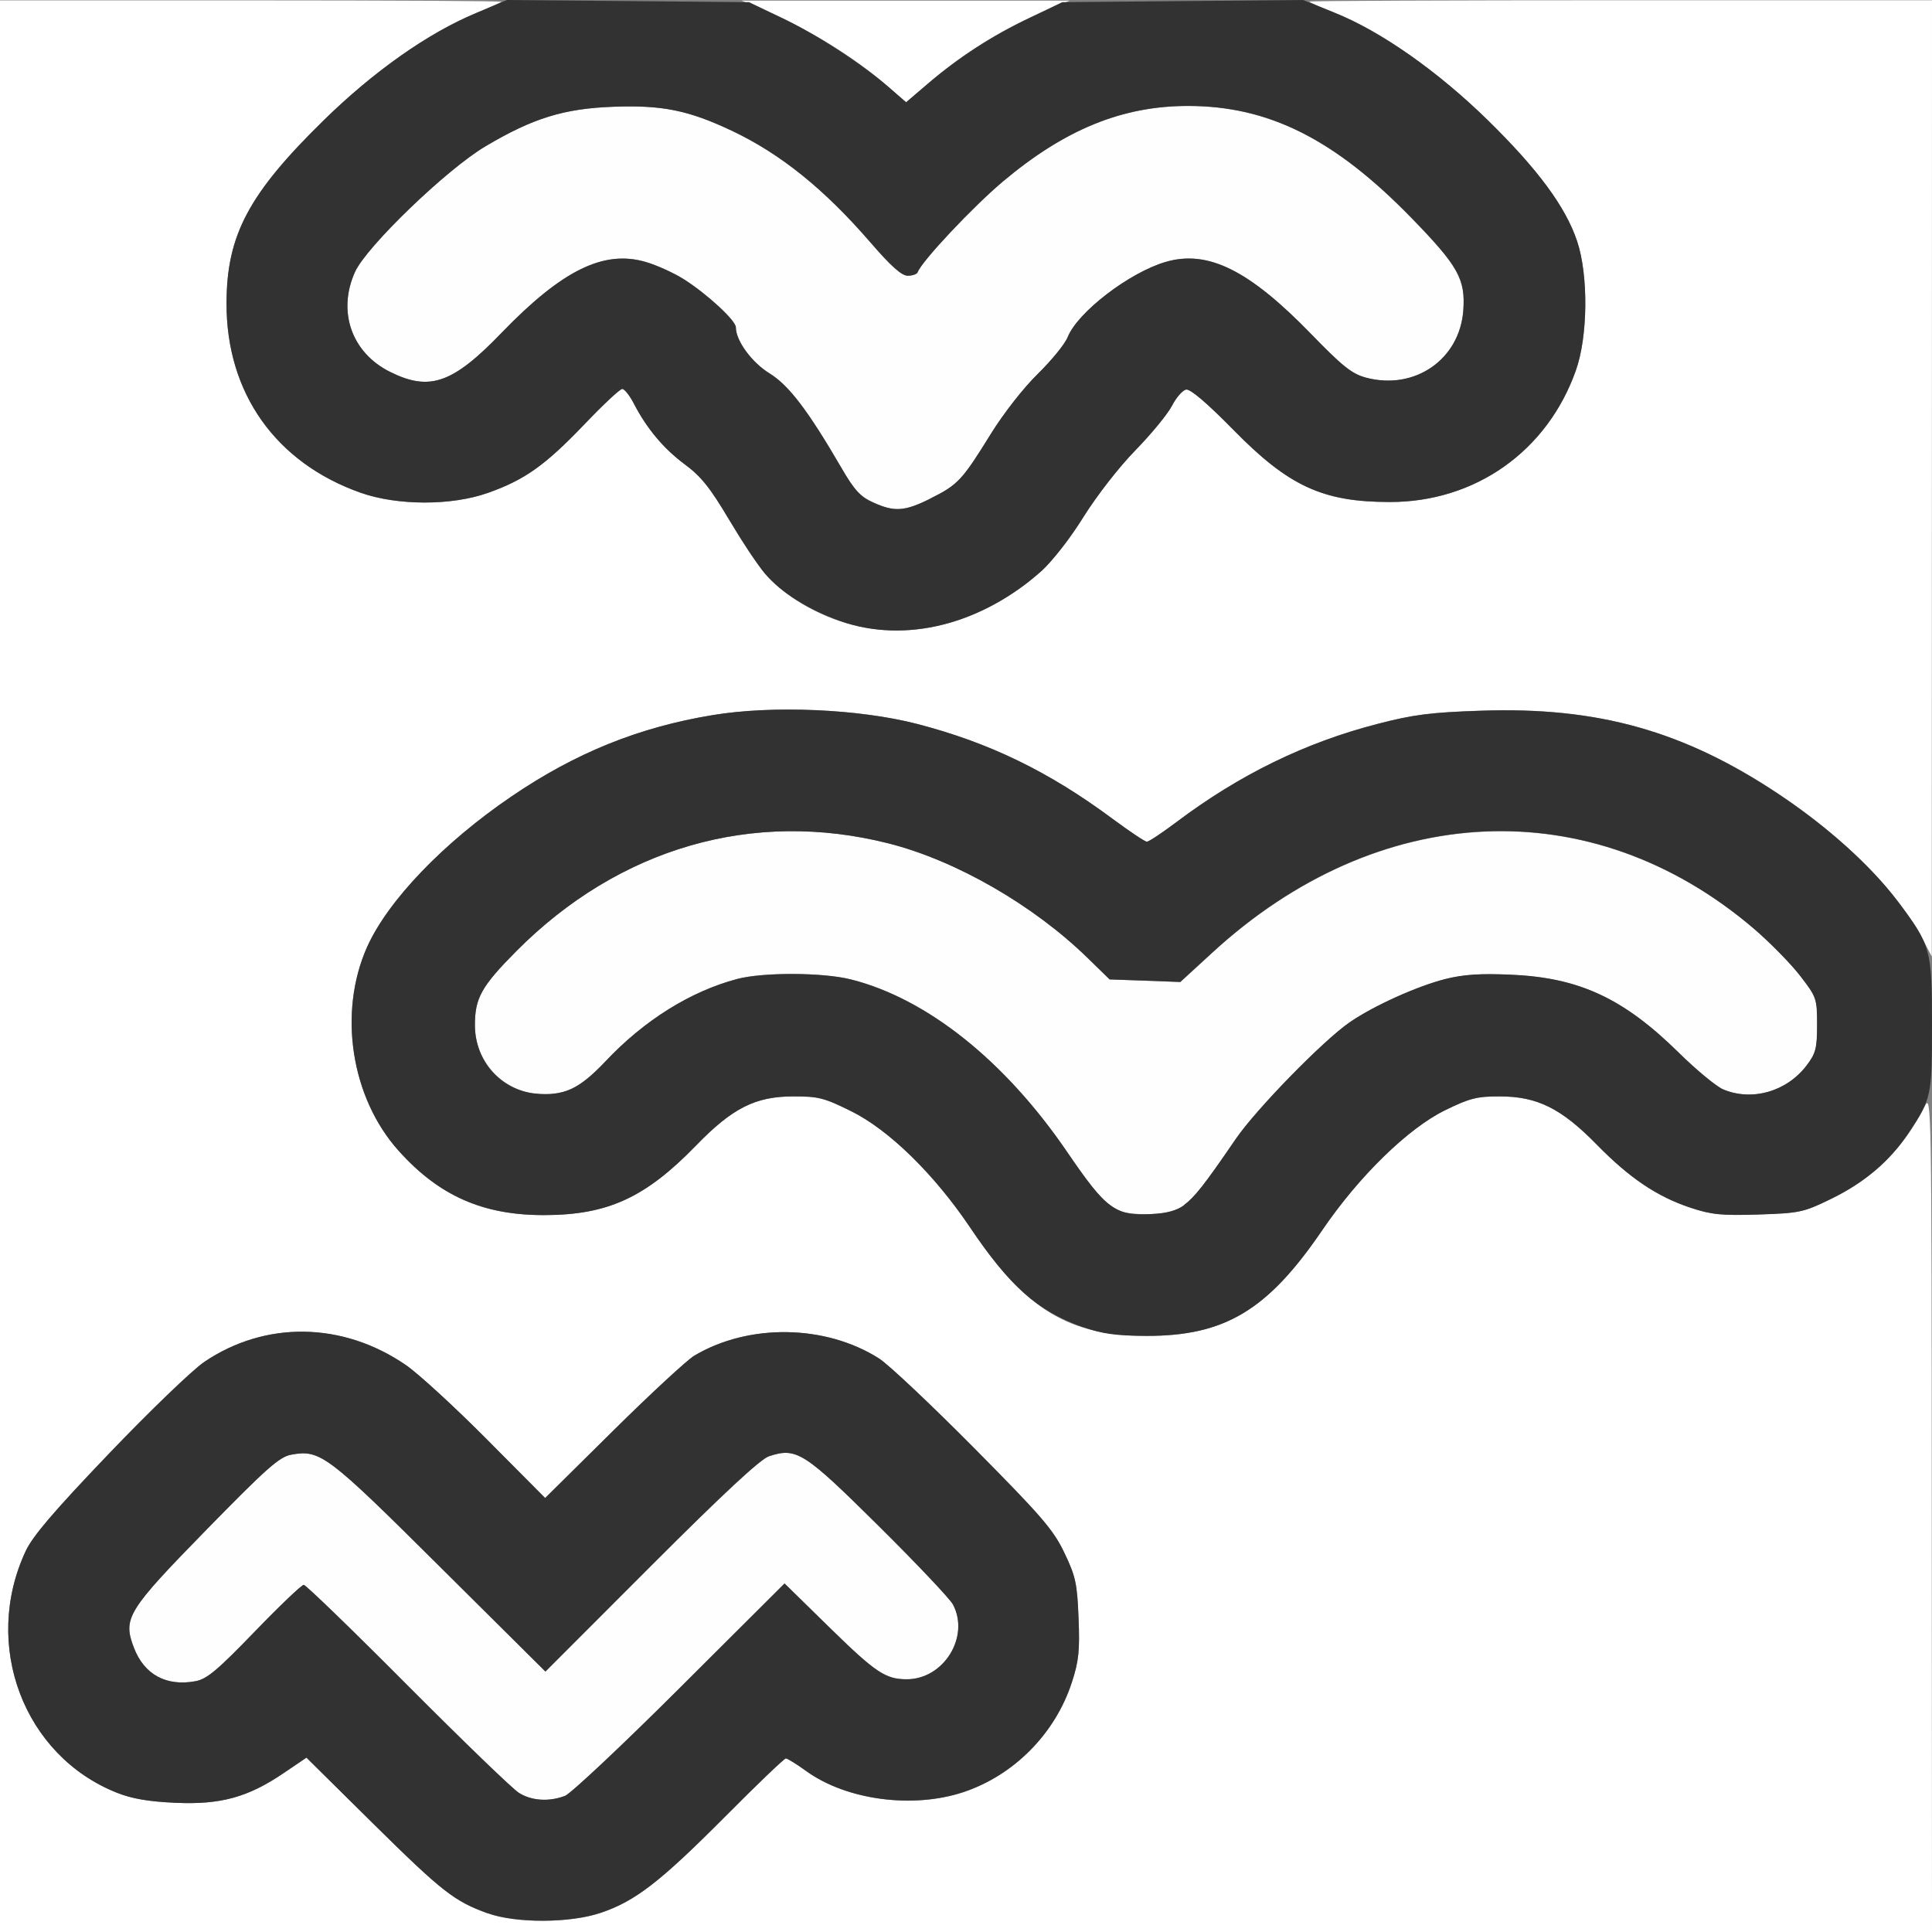<?xml version="1.0" encoding="UTF-8" standalone="no"?>
<!-- Created with Inkscape (http://www.inkscape.org/) -->

<svg
   xmlns:dc="http://purl.org/dc/elements/1.1/"
   xmlns:cc="http://creativecommons.org/ns#"
   xmlns:rdf="http://www.w3.org/1999/02/22-rdf-syntax-ns#"
   xmlns:svg="http://www.w3.org/2000/svg"
   xmlns="http://www.w3.org/2000/svg"
   xmlns:sodipodi="http://sodipodi.sourceforge.net/DTD/sodipodi-0.dtd"
   xmlns:inkscape="http://www.inkscape.org/namespaces/inkscape"
   version="1.1"
   id="svg2"
   width="16"
   height="16"
   viewBox="0 0 16 16"
   sodipodi:docname="BOIDS.svg"
   inkscape:version="0.92.4 (5da689c313, 2019-01-14)">
  <rect x="0" y="0" width="16" height="16" fill="#808080" stroke="none"/>
  <defs
     id="defs6" />
  <sodipodi:namedview
     pagecolor="#ffffff"
     bordercolor="#666666"
     borderopacity="1"
     objecttolerance="10"
     gridtolerance="10"
     guidetolerance="10"
     inkscape:pageopacity="0"
     inkscape:pageshadow="2"
     inkscape:window-width="1125"
     inkscape:window-height="795"
     id="namedview4"
     showgrid="false"
     inkscape:zoom="20.818909"
     inkscape:cx="-4.8671342"
     inkscape:cy="9.8063009"
     inkscape:window-x="0"
     inkscape:window-y="0"
     inkscape:window-maximized="0"
     inkscape:current-layer="svg2"
     fit-margin-top="0"
     fit-margin-left="0"
     fit-margin-right="0"
     fit-margin-bottom="0" />
  <g
     id="BOIDS">
    <path
       style="fill:#ffffff;stroke-width:0.031"
       d="M 0,8.001 V 0.003 h 2.083 c 1.146,0 2.077,0.005 2.07,0.012 C 4.146,0.021 4.04,0.068 3.917,0.119 3.542,0.276 3.087,0.598 2.681,0.996 2.059,1.605 1.877,1.947 1.876,2.511 c -0.002,0.744 0.407,1.321 1.112,1.57 0.304,0.107 0.751,0.108 1.053,0.001 C 4.344,3.975 4.514,3.854 4.836,3.518 4.992,3.354 5.134,3.221 5.153,3.221 c 0.018,0 0.061,0.053 0.094,0.117 0.107,0.209 0.248,0.376 0.422,0.506 C 5.805,3.944 5.881,4.039 6.037,4.302 6.276,4.704 6.388,4.838 6.592,4.969 7.117,5.306 7.736,5.305 8.304,4.965 8.586,4.796 8.769,4.609 8.973,4.281 9.083,4.105 9.268,3.867 9.403,3.729 9.534,3.595 9.669,3.43 9.705,3.362 c 0.035,-0.069 0.088,-0.13 0.118,-0.135 0.035,-0.007 0.171,0.109 0.389,0.331 0.46,0.469 0.742,0.6 1.298,0.6 0.707,9.499e-4 1.305,-0.422 1.541,-1.09 0.1,-0.282 0.104,-0.79 0.01,-1.07 C 12.965,1.713 12.737,1.404 12.324,0.998 11.909,0.592 11.429,0.254 11.065,0.111 10.944,0.063 10.844,0.019 10.844,0.013 c 0,-0.006 1.16,-0.011 2.578,-0.011 H 16 l -8.81e-4,3.96 -8.82e-4,3.96 -0.069,-0.133 C 15.718,7.386 15.283,6.944 14.734,6.578 13.947,6.053 13.235,5.853 12.269,5.885 11.848,5.899 11.707,5.917 11.406,5.995 10.81,6.149 10.265,6.415 9.745,6.806 9.625,6.896 9.514,6.97 9.498,6.97 9.482,6.97 9.355,6.885 9.215,6.782 8.685,6.389 8.192,6.15 7.594,5.995 7.114,5.871 6.399,5.84 5.903,5.922 5.292,6.022 4.765,6.235 4.234,6.597 3.67,6.981 3.212,7.459 3.04,7.843 2.798,8.386 2.907,9.092 3.302,9.531 3.637,9.904 4,10.064 4.507,10.063 5.034,10.062 5.345,9.919 5.766,9.485 6.064,9.178 6.254,9.081 6.564,9.08 c 0.212,-7.093e-4 0.261,0.011 0.484,0.122 0.317,0.156 0.689,0.523 1.003,0.987 0.446,0.659 0.803,0.875 1.448,0.875 0.644,0 1,-0.215 1.449,-0.874 0.305,-0.447 0.712,-0.845 1.02,-0.996 0.202,-0.099 0.264,-0.115 0.453,-0.114 0.31,5.718e-4 0.508,0.099 0.802,0.399 0.272,0.278 0.5,0.431 0.776,0.523 0.172,0.057 0.257,0.066 0.562,0.056 0.339,-0.011 0.373,-0.018 0.595,-0.126 0.357,-0.173 0.609,-0.421 0.785,-0.773 0.054,-0.107 0.056,0.011 0.057,3.365 L 16,16 H 8 0 Z m 4.974,7.841 c 0.286,-0.096 0.492,-0.256 1.026,-0.792 0.266,-0.268 0.495,-0.487 0.508,-0.487 0.013,0 0.091,0.048 0.172,0.107 0.332,0.238 0.878,0.311 1.296,0.173 0.42,-0.139 0.763,-0.485 0.901,-0.911 0.057,-0.175 0.066,-0.263 0.055,-0.531 C 8.921,13.114 8.907,13.054 8.814,12.86 8.723,12.669 8.627,12.557 8.066,11.991 7.712,11.634 7.359,11.301 7.281,11.251 6.837,10.969 6.202,10.959 5.75,11.227 5.69,11.263 5.387,11.543 5.077,11.849 L 4.514,12.406 4.031,11.92 C 3.765,11.652 3.463,11.376 3.362,11.306 2.838,10.946 2.197,10.936 1.69,11.28 c -0.097,0.066 -0.452,0.407 -0.788,0.759 -0.455,0.475 -0.632,0.682 -0.69,0.808 -0.362,0.776 -0.016,1.692 0.755,1.999 0.125,0.05 0.262,0.074 0.487,0.084 0.374,0.017 0.602,-0.046 0.898,-0.247 l 0.186,-0.127 0.551,0.545 c 0.572,0.565 0.673,0.644 0.949,0.744 0.235,0.085 0.681,0.083 0.936,-0.003 z M 7.358,0.72 C 7.067,0.468 6.682,0.231 6.312,0.077 L 6.141,0.005 h 1.359 1.359 L 8.688,0.077 C 8.307,0.236 7.991,0.43 7.682,0.695 l -0.178,0.152 z"
       id="path823"
       inkscape:connector-curvature="0" />
    <path
       style="fill:#fefefe;stroke-width:0.031"
       d="M 4.297,14.847 C 4.245,14.814 3.831,14.414 3.375,13.957 2.92,13.499 2.533,13.125 2.516,13.125 2.499,13.125 2.316,13.299 2.109,13.513 c -0.308,0.319 -0.395,0.392 -0.49,0.41 -0.242,0.045 -0.425,-0.055 -0.51,-0.277 -0.094,-0.245 -0.057,-0.304 0.602,-0.979 0.498,-0.509 0.603,-0.603 0.701,-0.62 0.24,-0.043 0.297,-2.5e-4 1.229,0.926 l 0.876,0.87 0.874,-0.874 c 0.6,-0.6 0.907,-0.885 0.978,-0.909 0.228,-0.075 0.289,-0.036 0.907,0.576 0.315,0.312 0.593,0.606 0.617,0.652 0.141,0.267 -0.076,0.619 -0.383,0.619 -0.176,0 -0.258,-0.055 -0.639,-0.428 L 6.498,13.113 5.632,13.977 c -0.476,0.475 -0.906,0.878 -0.954,0.897 -0.132,0.05 -0.276,0.04 -0.381,-0.026 z M 9.281,10.03 C 9.157,9.978 9.071,9.883 8.836,9.538 8.322,8.785 7.678,8.27 7.048,8.111 6.816,8.052 6.319,8.05 6.104,8.107 5.716,8.211 5.334,8.45 5.013,8.791 4.891,8.92 4.779,9.007 4.704,9.032 4.318,9.159 3.933,8.888 3.933,8.489 c 0,-0.224 0.055,-0.321 0.343,-0.612 C 5.127,7.021 6.235,6.7 7.36,6.985 7.918,7.127 8.558,7.495 9.009,7.935 l 0.181,0.176 0.293,0.011 0.293,0.011 0.261,-0.24 c 1.376,-1.267 3.144,-1.347 4.486,-0.203 0.134,0.114 0.307,0.29 0.385,0.391 0.137,0.177 0.141,0.189 0.141,0.406 0,0.197 -0.01,0.237 -0.088,0.339 -0.163,0.214 -0.45,0.296 -0.689,0.197 -0.057,-0.024 -0.222,-0.161 -0.369,-0.305 -0.457,-0.45 -0.824,-0.62 -1.387,-0.645 -0.257,-0.011 -0.396,-0.002 -0.547,0.036 -0.232,0.059 -0.593,0.222 -0.791,0.358 -0.218,0.15 -0.774,0.719 -0.943,0.966 -0.391,0.57 -0.432,0.607 -0.695,0.621 -0.099,0.005 -0.215,-0.005 -0.258,-0.023 z M 7.23,4.16 C 7.125,4.113 7.074,4.058 6.967,3.872 6.691,3.398 6.533,3.19 6.372,3.091 6.225,3 6.094,2.821 6.094,2.71 6.094,2.654 5.857,2.435 5.664,2.313 5.582,2.261 5.439,2.196 5.346,2.169 4.999,2.068 4.655,2.238 4.156,2.754 3.75,3.176 3.558,3.243 3.231,3.08 2.912,2.922 2.792,2.58 2.94,2.252 3.034,2.043 3.699,1.402 4.02,1.212 4.412,0.979 4.669,0.899 5.08,0.884 c 0.403,-0.015 0.621,0.029 0.98,0.199 0.403,0.191 0.766,0.483 1.147,0.924 0.171,0.198 0.259,0.277 0.31,0.277 0.039,0 0.076,-0.013 0.082,-0.029 0.033,-0.091 0.459,-0.544 0.708,-0.753 0.513,-0.431 0.988,-0.624 1.531,-0.624 0.669,0 1.217,0.275 1.854,0.931 0.384,0.395 0.444,0.503 0.426,0.761 -0.029,0.408 -0.403,0.666 -0.807,0.558 C 11.196,3.096 11.118,3.034 10.859,2.767 10.345,2.237 10.003,2.067 9.654,2.169 9.352,2.257 8.924,2.586 8.842,2.792 8.82,2.848 8.709,2.984 8.595,3.096 8.476,3.212 8.309,3.426 8.204,3.596 7.969,3.976 7.933,4.015 7.708,4.127 7.491,4.236 7.408,4.241 7.23,4.16 Z"
       id="path821"
       inkscape:connector-curvature="0" />
    <path
       style="fill:#323232;stroke-width:0.031"
       d="M 4.038,15.845 C 3.762,15.745 3.661,15.666 3.089,15.101 L 2.538,14.556 2.351,14.682 C 2.055,14.884 1.827,14.947 1.453,14.93 1.229,14.92 1.091,14.896 0.966,14.846 0.196,14.539 -0.15,13.623 0.212,12.847 0.27,12.722 0.447,12.515 0.902,12.039 1.238,11.688 1.593,11.346 1.69,11.28 c 0.507,-0.344 1.148,-0.335 1.672,0.025 0.102,0.07 0.403,0.346 0.669,0.614 l 0.484,0.487 0.563,-0.557 C 5.387,11.543 5.69,11.263 5.75,11.227 c 0.452,-0.269 1.087,-0.259 1.531,0.024 0.077,0.049 0.43,0.382 0.785,0.74 0.561,0.566 0.658,0.678 0.749,0.869 0.093,0.194 0.106,0.254 0.117,0.54 0.011,0.268 0.002,0.356 -0.055,0.531 -0.138,0.426 -0.481,0.772 -0.901,0.911 -0.418,0.138 -0.965,0.065 -1.296,-0.173 -0.082,-0.059 -0.159,-0.107 -0.172,-0.107 -0.013,0 -0.242,0.219 -0.508,0.487 -0.534,0.537 -0.74,0.696 -1.026,0.792 -0.255,0.086 -0.701,0.087 -0.936,0.003 z m 0.639,-0.971 c 0.048,-0.018 0.478,-0.422 0.954,-0.897 l 0.866,-0.863 0.373,0.365 c 0.381,0.373 0.464,0.428 0.639,0.428 0.306,0 0.524,-0.351 0.383,-0.619 -0.024,-0.046 -0.302,-0.34 -0.617,-0.652 -0.617,-0.612 -0.679,-0.651 -0.907,-0.576 -0.071,0.023 -0.378,0.308 -0.978,0.909 L 4.517,13.843 3.641,12.973 c -0.932,-0.927 -0.989,-0.97 -1.229,-0.926 -0.098,0.018 -0.203,0.111 -0.701,0.62 -0.659,0.674 -0.695,0.734 -0.602,0.979 0.085,0.222 0.268,0.322 0.51,0.277 0.094,-0.017 0.181,-0.09 0.49,-0.41 0.206,-0.214 0.389,-0.388 0.406,-0.388 0.017,2.5e-4 0.404,0.374 0.859,0.832 0.455,0.457 0.87,0.858 0.922,0.89 0.105,0.066 0.249,0.076 0.381,0.026 z m 4.288,-3.884 C 8.591,10.857 8.362,10.654 8.028,10.157 7.738,9.724 7.359,9.355 7.048,9.202 6.825,9.091 6.776,9.079 6.564,9.08 6.254,9.081 6.064,9.178 5.766,9.485 5.345,9.919 5.034,10.062 4.507,10.063 4,10.064 3.637,9.904 3.302,9.531 2.907,9.092 2.798,8.386 3.04,7.843 3.212,7.459 3.67,6.981 4.234,6.597 4.765,6.235 5.292,6.022 5.903,5.922 6.399,5.84 7.114,5.871 7.594,5.995 c 0.599,0.155 1.092,0.394 1.621,0.787 0.14,0.104 0.267,0.189 0.283,0.189 0.016,0 0.127,-0.074 0.247,-0.164 0.519,-0.391 1.064,-0.657 1.661,-0.811 0.3,-0.078 0.442,-0.096 0.862,-0.11 0.966,-0.033 1.679,0.168 2.465,0.693 0.406,0.271 0.764,0.594 0.983,0.885 C 15.991,7.829 16,7.86 16,8.484 c 0,0.594 -0.004,0.613 -0.192,0.896 -0.157,0.237 -0.367,0.415 -0.65,0.552 -0.222,0.108 -0.256,0.115 -0.595,0.126 -0.305,0.01 -0.39,0.001 -0.562,-0.056 C 13.724,9.91 13.496,9.757 13.224,9.479 12.93,9.179 12.731,9.08 12.422,9.08 12.233,9.079 12.171,9.095 11.969,9.194 11.661,9.344 11.253,9.742 10.949,10.19 10.498,10.852 10.144,11.064 9.493,11.063 9.238,11.062 9.13,11.047 8.965,10.989 Z M 9.805,9.98 c 0.089,-0.066 0.167,-0.165 0.429,-0.548 0.169,-0.247 0.725,-0.816 0.943,-0.966 0.197,-0.136 0.558,-0.299 0.791,-0.358 0.151,-0.038 0.29,-0.048 0.547,-0.036 0.563,0.024 0.93,0.195 1.387,0.645 0.146,0.144 0.312,0.281 0.369,0.305 0.238,0.1 0.525,0.018 0.689,-0.197 0.077,-0.101 0.088,-0.142 0.088,-0.339 0,-0.217 -0.004,-0.229 -0.141,-0.406 C 14.829,7.979 14.656,7.803 14.522,7.688 13.18,6.544 11.412,6.624 10.036,7.892 L 9.774,8.132 9.482,8.121 9.189,8.111 9.009,7.935 C 8.558,7.495 7.918,7.127 7.36,6.985 6.235,6.7 5.127,7.021 4.276,7.877 c -0.289,0.291 -0.343,0.388 -0.343,0.612 0,0.297 0.214,0.539 0.5,0.567 0.235,0.023 0.365,-0.037 0.58,-0.265 0.321,-0.341 0.703,-0.58 1.092,-0.683 0.214,-0.057 0.712,-0.055 0.944,0.004 0.629,0.159 1.274,0.674 1.788,1.427 0.326,0.478 0.399,0.532 0.704,0.515 0.12,-0.006 0.209,-0.031 0.266,-0.073 z M 6.96,5.144 C 6.699,5.052 6.468,4.907 6.335,4.751 6.28,4.687 6.146,4.484 6.037,4.302 5.881,4.039 5.805,3.944 5.669,3.844 5.494,3.714 5.354,3.546 5.247,3.338 5.213,3.273 5.171,3.221 5.153,3.221 5.134,3.221 4.992,3.354 4.836,3.518 4.514,3.854 4.344,3.975 4.04,4.082 3.738,4.189 3.292,4.188 2.987,4.081 2.283,3.832 1.874,3.255 1.876,2.511 1.877,1.947 2.059,1.605 2.681,0.996 3.096,0.59 3.539,0.278 3.945,0.107 L 4.198,1.1545515e-4 5.201,0.009 6.203,0.018 6.471,0.146 C 6.766,0.287 7.131,0.523 7.358,0.72 L 7.504,0.847 7.682,0.695 C 7.934,0.479 8.216,0.296 8.528,0.147 L 8.797,0.018 9.795,0.009 10.792,0 11.043,0.101 c 0.396,0.16 0.86,0.485 1.281,0.897 0.413,0.405 0.642,0.715 0.737,0.999 0.094,0.28 0.09,0.788 -0.01,1.069 -0.236,0.67 -0.833,1.092 -1.541,1.091 C 10.954,4.157 10.672,4.027 10.212,3.557 9.994,3.336 9.858,3.22 9.823,3.226 9.793,3.232 9.74,3.293 9.705,3.362 9.669,3.43 9.534,3.595 9.403,3.729 9.268,3.867 9.083,4.105 8.973,4.281 8.867,4.451 8.712,4.651 8.629,4.726 8.126,5.174 7.493,5.332 6.96,5.144 Z M 7.708,4.127 C 7.933,4.015 7.969,3.976 8.204,3.596 8.309,3.426 8.476,3.212 8.595,3.096 8.709,2.984 8.82,2.848 8.842,2.792 8.924,2.586 9.352,2.257 9.654,2.169 10.003,2.067 10.345,2.237 10.859,2.767 11.118,3.034 11.196,3.096 11.312,3.127 11.716,3.235 12.089,2.977 12.119,2.569 12.137,2.311 12.077,2.203 11.693,1.808 11.055,1.152 10.508,0.877 9.839,0.877 c -0.544,0 -1.019,0.194 -1.531,0.624 -0.249,0.209 -0.675,0.662 -0.708,0.753 -0.006,0.016 -0.043,0.029 -0.082,0.029 -0.051,0 -0.139,-0.079 -0.31,-0.277 C 6.826,1.565 6.464,1.273 6.06,1.082 5.701,0.913 5.484,0.869 5.08,0.884 4.669,0.899 4.412,0.979 4.02,1.212 3.699,1.402 3.034,2.043 2.94,2.252 2.792,2.58 2.912,2.922 3.231,3.08 3.558,3.243 3.75,3.176 4.156,2.754 4.655,2.238 4.999,2.068 5.346,2.169 c 0.093,0.027 0.236,0.092 0.318,0.144 0.193,0.123 0.43,0.342 0.43,0.398 0,0.111 0.131,0.29 0.278,0.381 0.161,0.099 0.319,0.307 0.595,0.781 0.108,0.186 0.158,0.241 0.263,0.288 0.178,0.081 0.262,0.075 0.478,-0.033 z"
       id="path819"
       inkscape:connector-curvature="0" />
  </g>
</svg>
